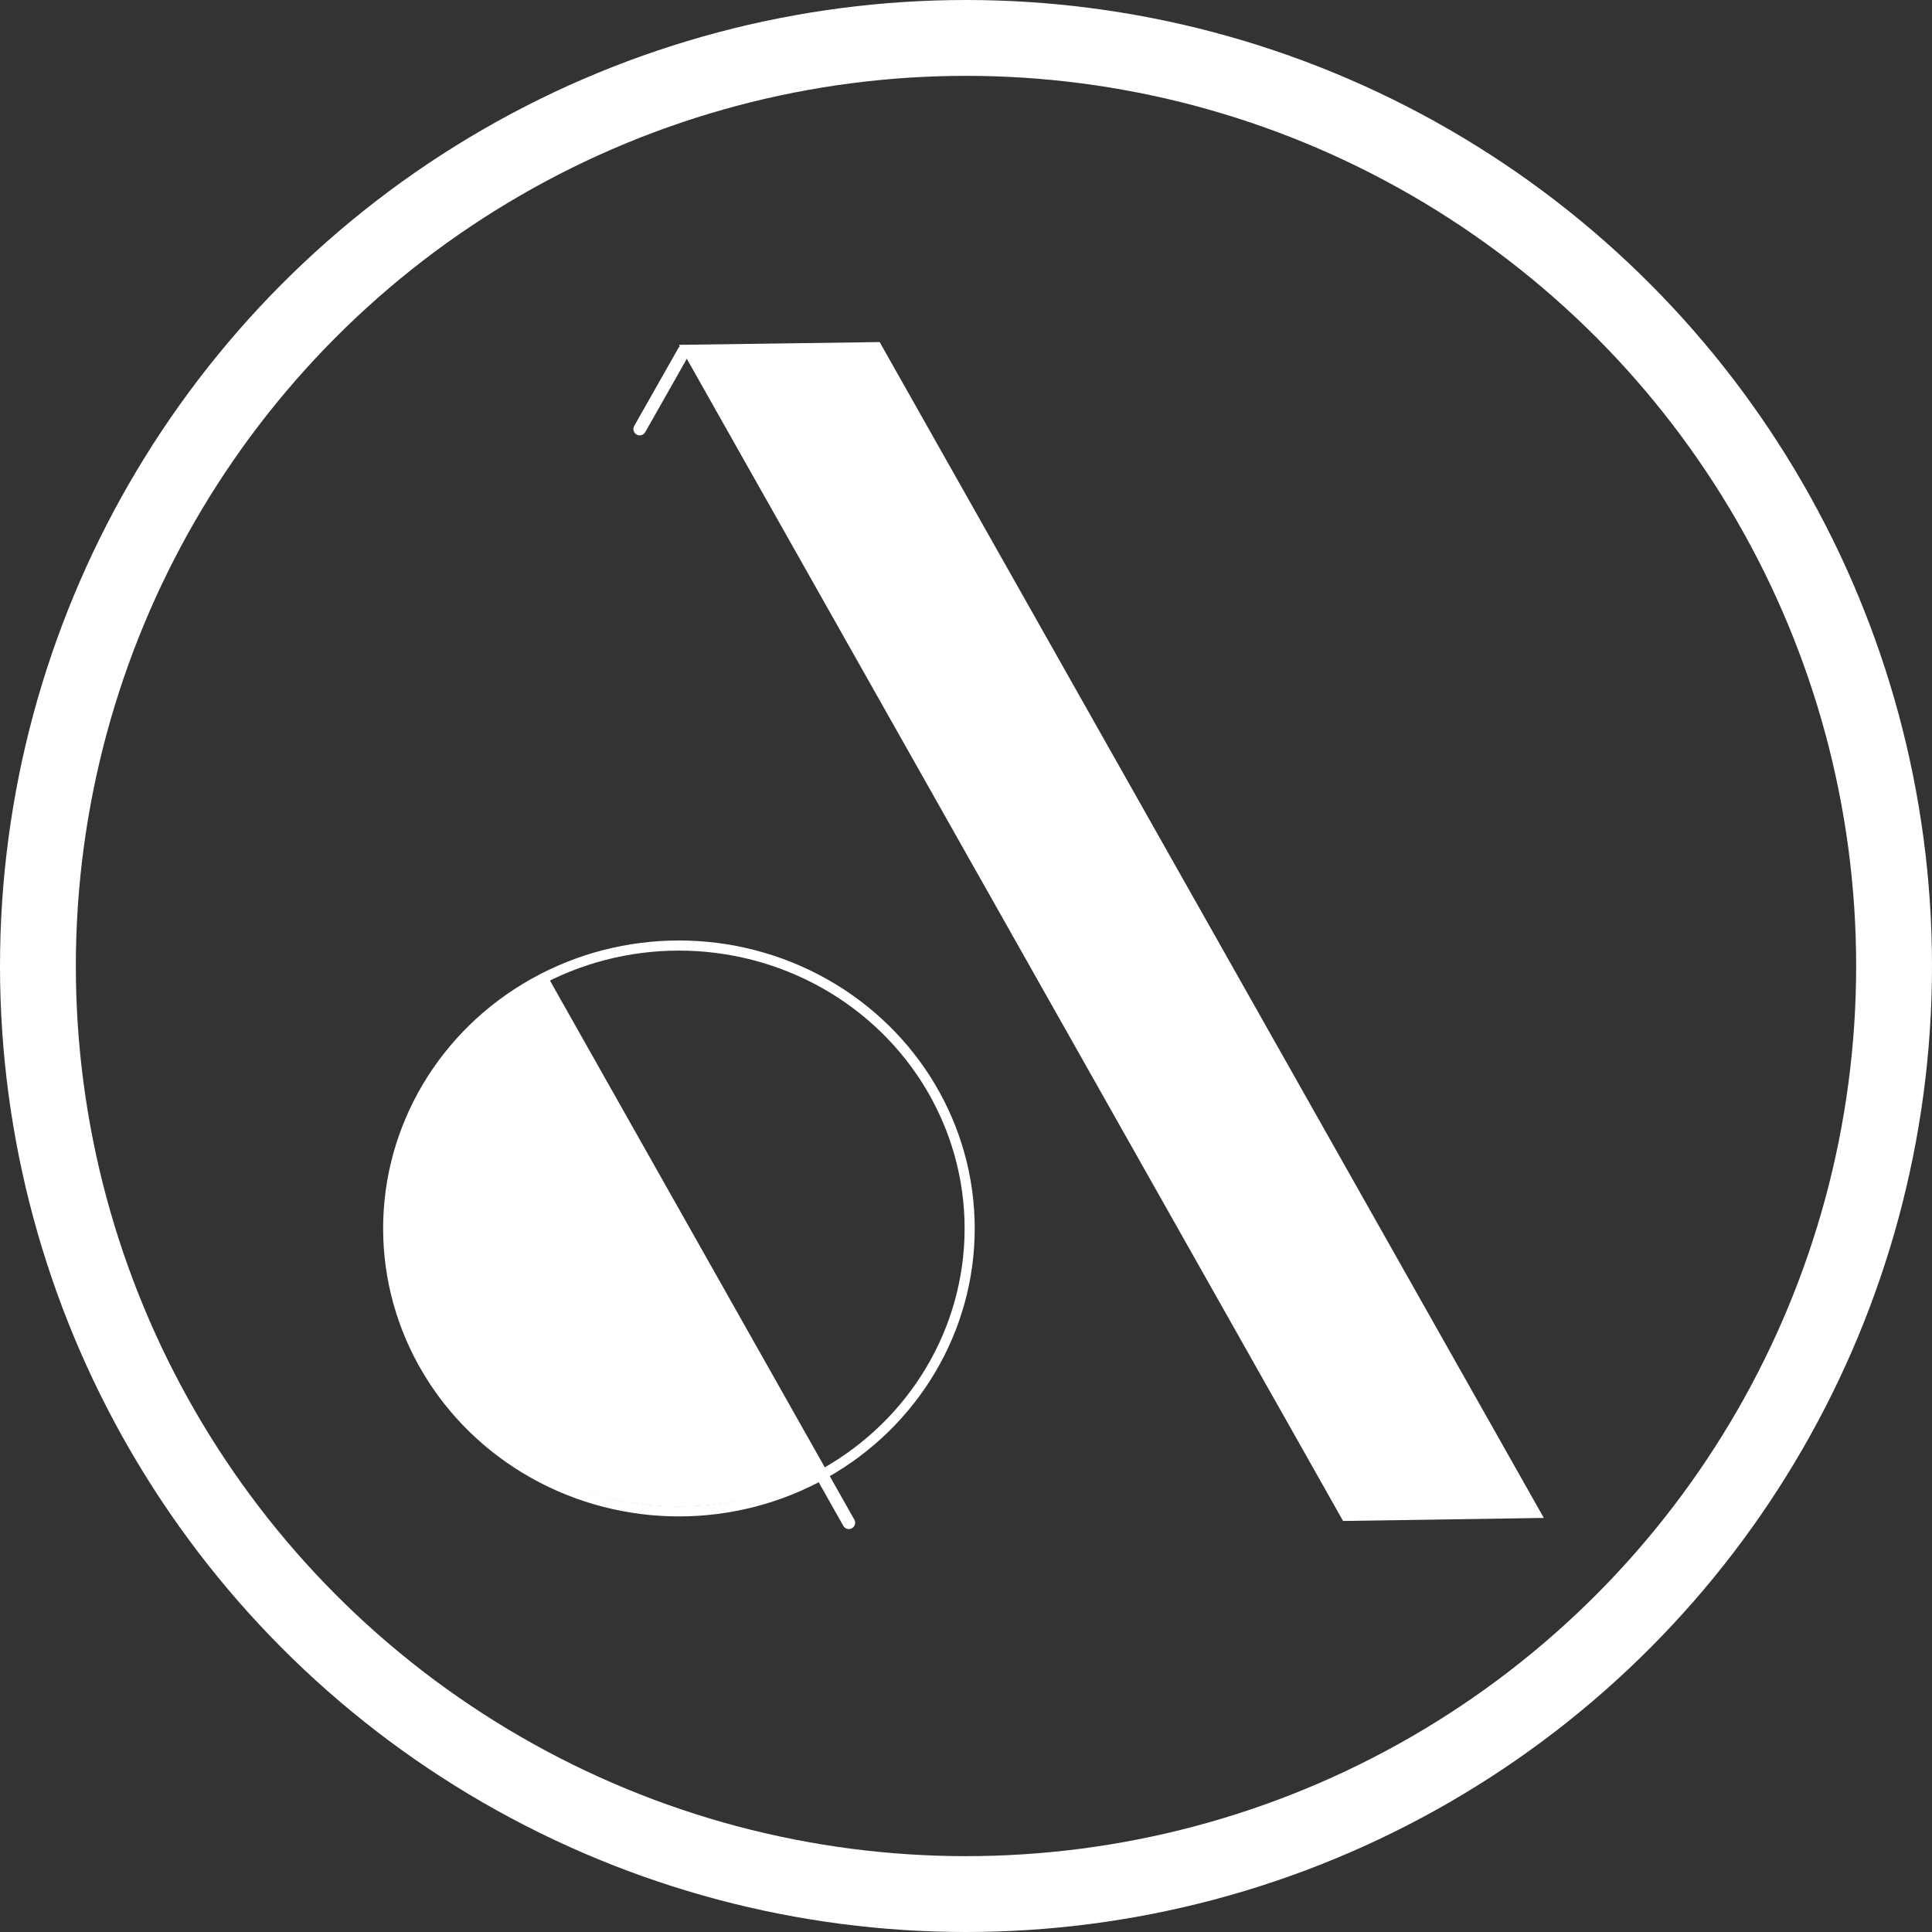 <svg id="Layer_1" data-name="Layer 1" xmlns="http://www.w3.org/2000/svg" viewBox="0 0 764.18 764.18">
  <rect x="0" y="0" width="764.18" height="764.18" fill="#333333" stroke="none"/>
  <defs>
    <style>
      .cls-1, .cls-2, .cls-4 {
        fill: none;
        stroke: #fff;
      }

      .cls-1, .cls-2 {
        stroke-miterlimit: 10;
      }

      .cls-1 {
        stroke-width: 30px;
      }

      .cls-2 {
        stroke-width: 4px;
      }

      .cls-3 {
        fill: #fff;
      }

      .cls-4 {
        stroke-linecap: round;
        stroke-linejoin: round;
        stroke-width: 5px;
      }
    </style>
  </defs>
  <title>logo_white</title>
  <g id="guidelines">
    <g id="surroundingcrlce">
      <circle class="cls-1" cx="382.09" cy="382.09" r="367.09"/>
    </g>
    <ellipse id="circle" class="cls-2" cx="268.54" cy="485.9" rx="115" ry="111.9"/>
    <path id="circle-2" data-name="circle" class="cls-3" d="M284.4,501.12l55.6,98a117,117,0,0,1-55.6,14c-63.1,0-115-50.5-115-111.9,0-41,23.1-78.8,60.1-98.4Z" transform="translate(-15.86 -17.22)"/>
    <path id="outer-line" class="cls-4" d="M351.6,619.52l-121-214.3Z" transform="translate(-15.86 -17.22)"/>
    <polygon id="inner-line" class="cls-3" points="610.64 600.4 347.94 135.3 268.54 136.4 531.24 601.6 610.64 600.4"/>
    <path id="outer-line-2" data-name="outer-line" class="cls-4" d="M268.9,186.92l17.4-30.7Z" transform="translate(-15.86 -17.22)"/>
  </g>
</svg>
